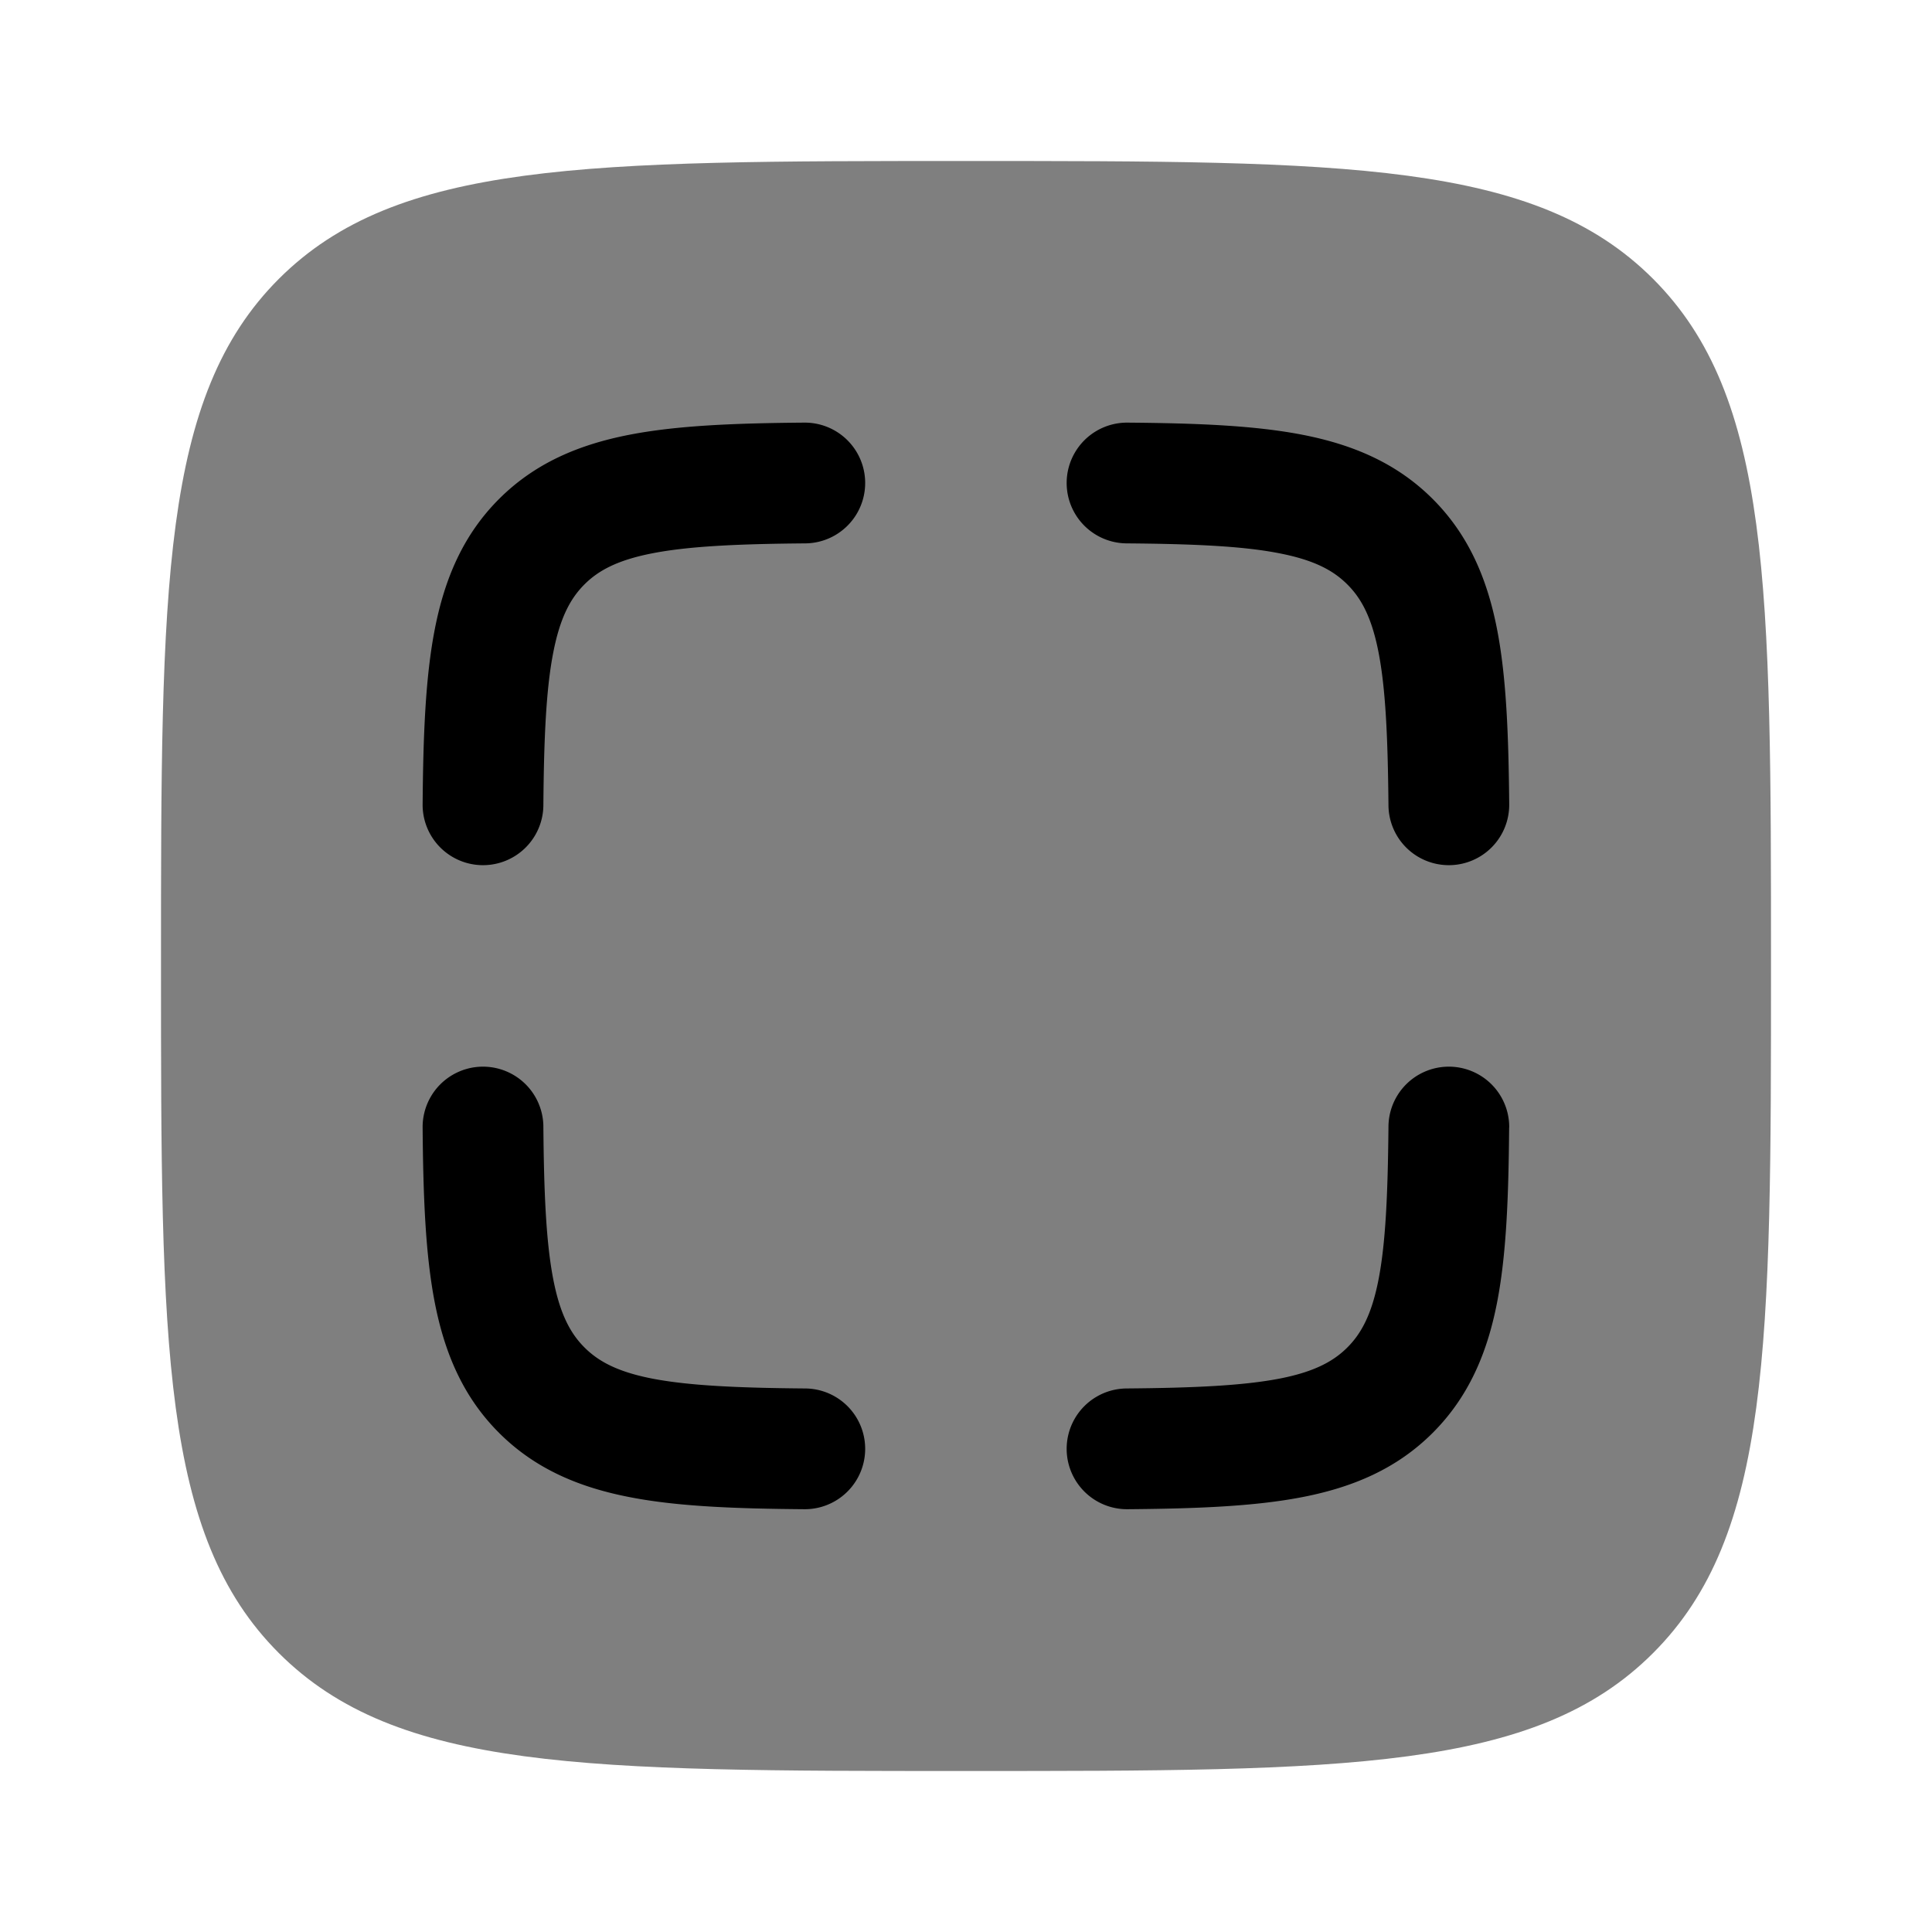 <svg xmlns="http://www.w3.org/2000/svg" width="3em" height="3em" viewBox="0 0 24 24"><path fill="currentColor" d="M2 12c0-4.714 0-7.071 1.464-8.536C4.93 2 7.286 2 12 2s7.071 0 8.535 1.464C22 4.93 22 7.286 22 12s0 7.071-1.465 8.535C19.072 22 16.714 22 12 22s-7.071 0-8.536-1.465C2 19.072 2 16.714 2 12" opacity=".5"/><path fill="currentColor" d="M10.004 6.75a.75.75 0 0 0-.013-1.5c-.85.007-1.577.034-2.179.152c-.623.122-1.167.351-1.613.797s-.675.99-.797 1.613c-.118.602-.145 1.328-.152 2.179a.75.75 0 0 0 1.5.013c.007-.856.035-1.454.124-1.904c.084-.428.212-.666.386-.84s.412-.302.84-.386c.45-.088 1.048-.117 1.904-.124m4.003-1.5a.75.75 0 1 0-.013 1.5c.856.007 1.454.035 1.903.124c.429.084.666.212.84.386c.175.174.303.412.387.84c.088.45.116 1.048.124 1.904a.75.75 0 0 0 1.5-.013c-.008-.85-.034-1.577-.152-2.179c-.122-.623-.352-1.167-.798-1.613s-.99-.675-1.612-.797c-.603-.118-1.329-.145-2.18-.152M6.75 13.994a.75.75 0 0 0-1.5.013c.007.85.034 1.577.152 2.179c.122.623.351 1.167.797 1.613s.99.675 1.613.797c.602.119 1.328.145 2.179.152a.75.75 0 0 0 .013-1.5c-.856-.007-1.454-.036-1.904-.123c-.428-.084-.666-.213-.84-.387s-.302-.412-.386-.84c-.088-.45-.117-1.048-.124-1.904m11.998.013a.75.75 0 1 0-1.5-.013c-.008.856-.036 1.454-.124 1.904c-.084.428-.212.666-.386.84s-.412.303-.84.387c-.45.087-1.048.116-1.904.123a.75.75 0 1 0 .013 1.5c.85-.007 1.576-.034 2.179-.152c.623-.122 1.166-.351 1.612-.797s.676-.99.798-1.613c.118-.602.144-1.328.151-2.179"/></svg>